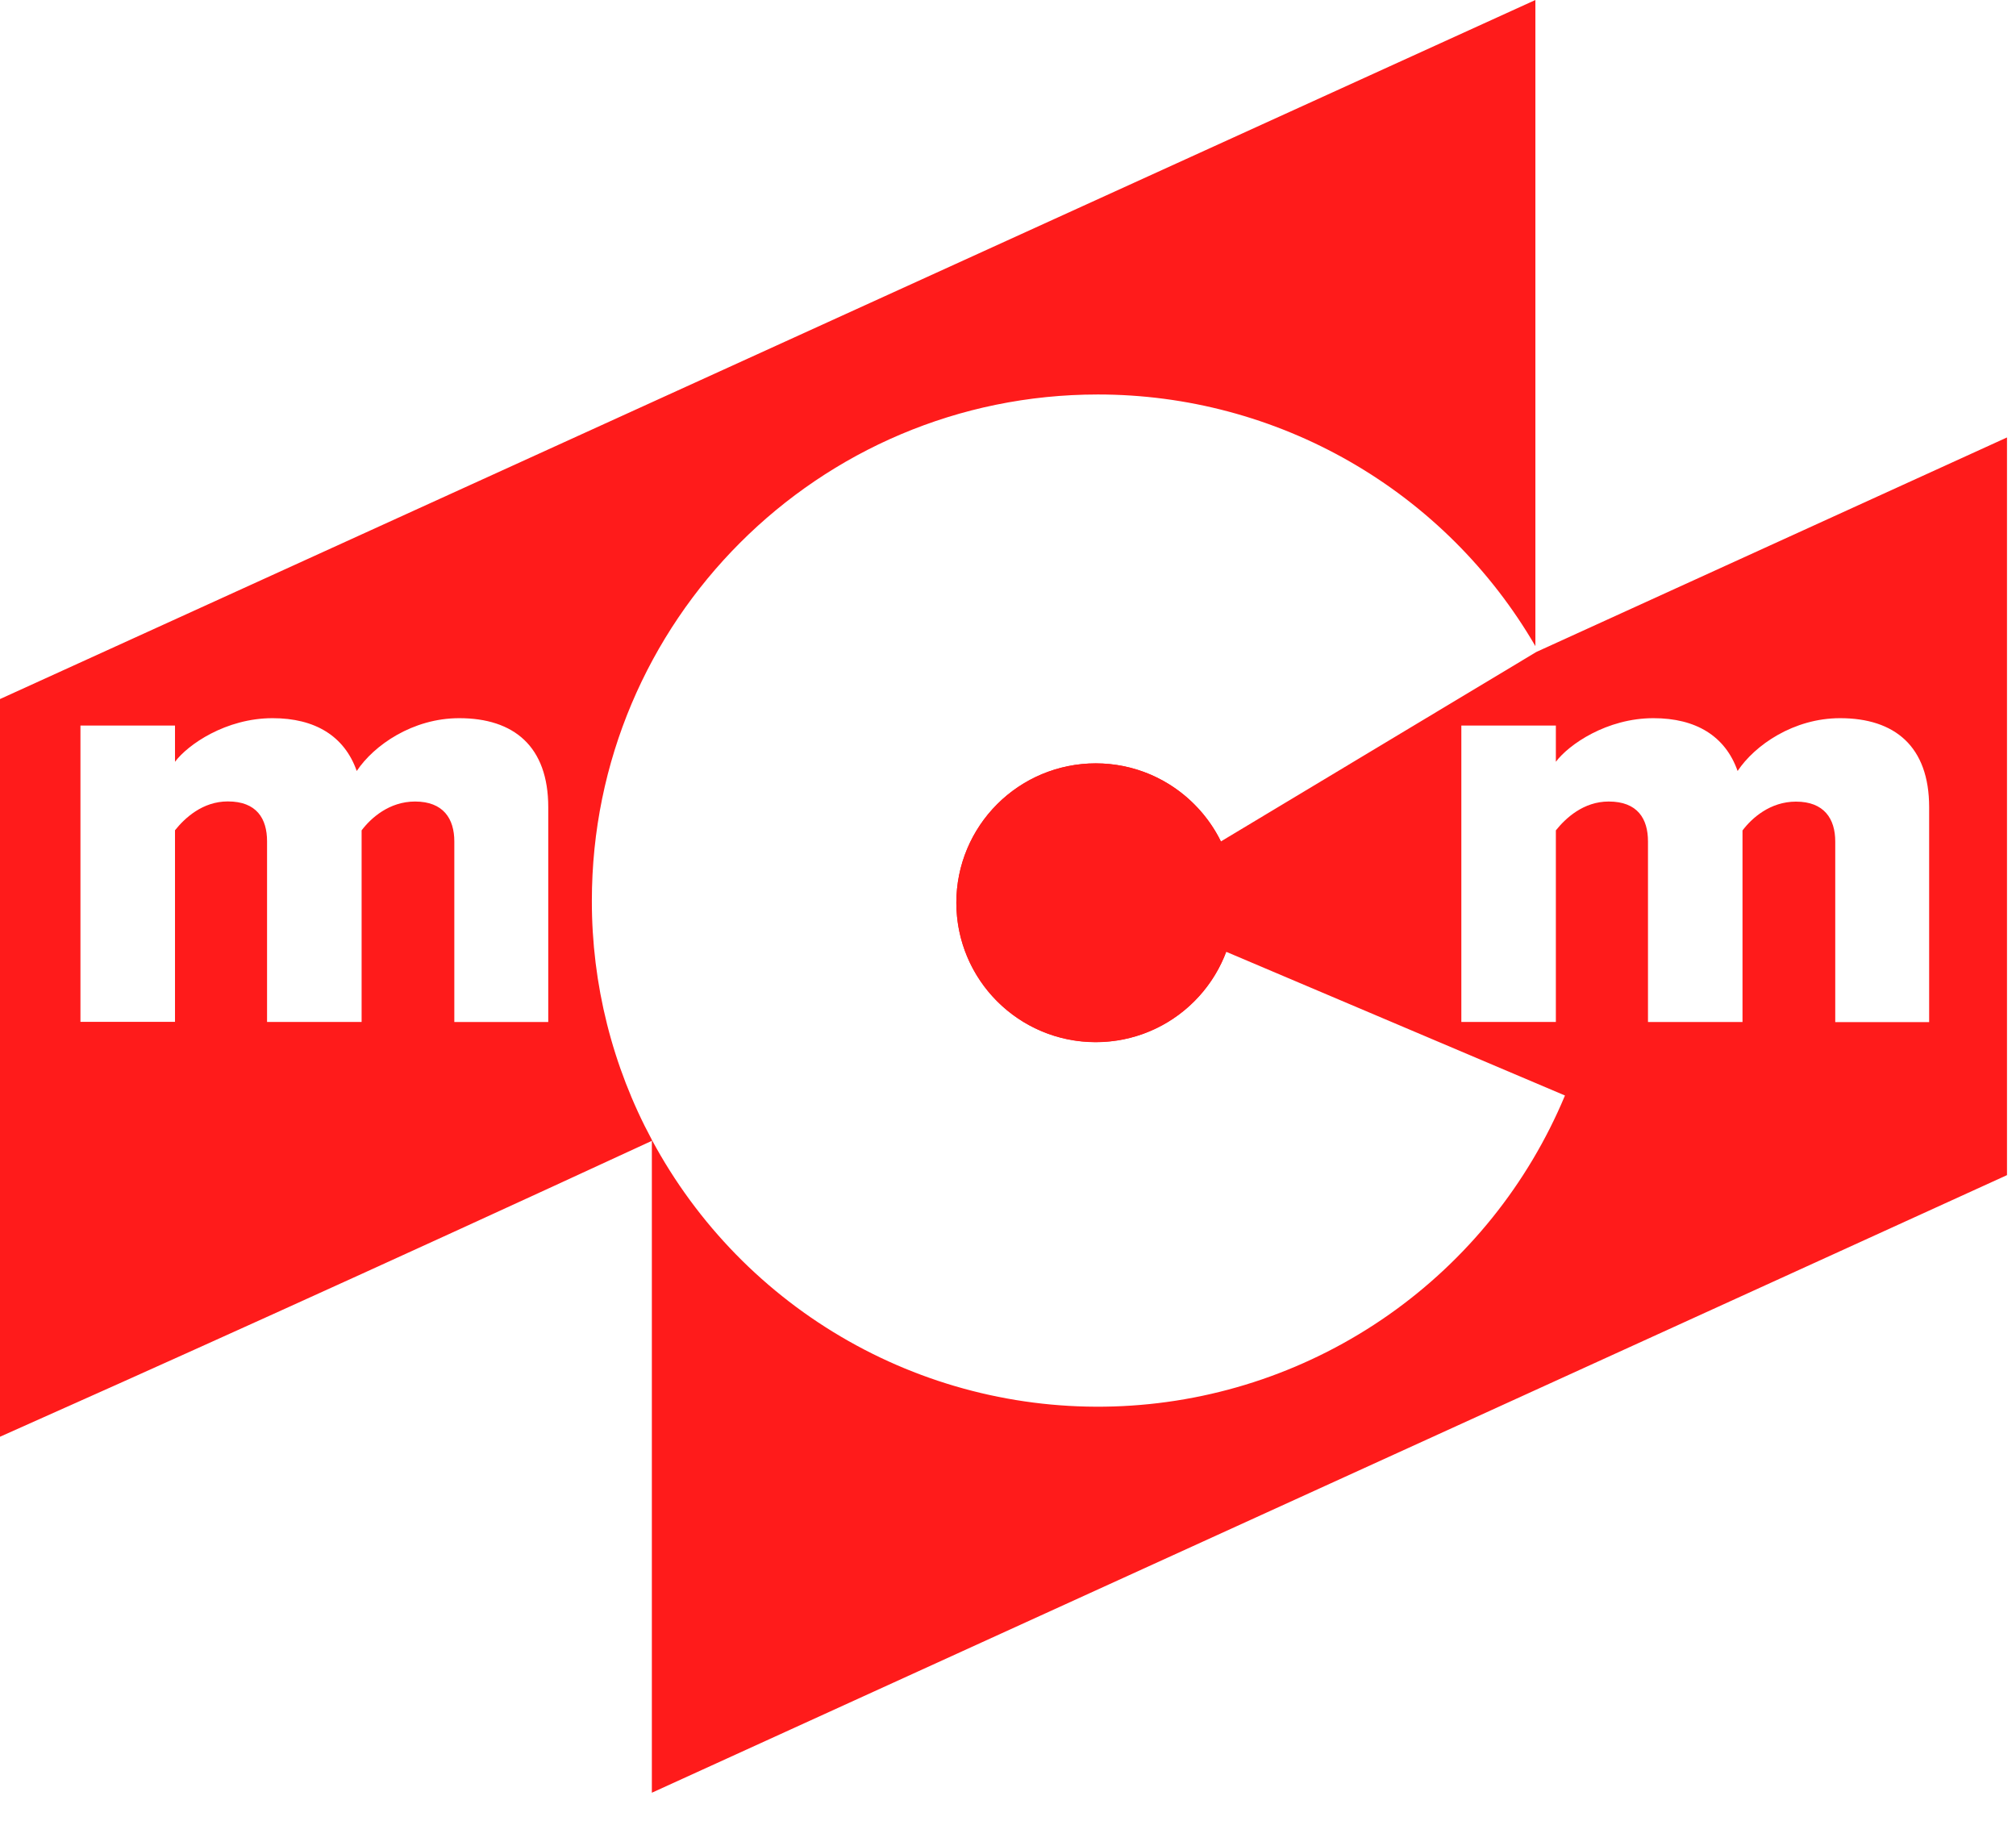 <svg width="62" height="56" viewBox="0 0 62 56" fill="none" xmlns="http://www.w3.org/2000/svg">
<path d="M33.698 23.473C32.561 23.474 31.471 23.925 30.667 24.729C29.863 25.533 29.411 26.623 29.411 27.76C29.411 27.897 29.418 28.032 29.431 28.166L36.801 24.807C36.401 24.386 35.92 24.05 35.387 23.82C34.853 23.591 34.278 23.473 33.698 23.473Z" fill="#FF1B1B"/>
<path d="M20.047 35.05C18.832 32.79 18.198 30.264 18.202 27.698C18.202 19.102 25.169 12.131 33.764 12.131C36.488 12.13 39.165 12.844 41.526 14.202C43.887 15.56 45.85 17.514 47.219 19.869V0L0 21.497V44.182C4.523 42.169 11.412 39.073 20.047 35.082V35.05ZM16.861 31.428H13.972V25.874C13.972 25.175 13.633 24.648 12.764 24.648C11.971 24.648 11.405 25.157 11.121 25.535V31.426H8.213V25.872C8.213 25.173 7.893 24.645 7.006 24.645C6.231 24.645 5.684 25.154 5.382 25.532V31.423H2.474V22.312H5.382V23.426C5.778 22.897 6.946 22.085 8.384 22.085C9.686 22.085 10.593 22.633 10.971 23.709C11.499 22.916 12.692 22.085 14.123 22.085C15.804 22.085 16.861 22.953 16.861 24.823V31.428Z" fill="#FF1B1B"/>
<path d="M47.248 20.049L37.548 25.875C37.355 25.484 37.104 25.125 36.803 24.809L29.431 28.167C29.523 29.131 29.939 30.036 30.611 30.733C31.283 31.431 32.172 31.881 33.132 32.008C34.093 32.136 35.068 31.935 35.899 31.438C36.73 30.94 37.369 30.176 37.71 29.269L48.129 33.688C46.996 36.404 45.115 38.743 42.706 40.434C40.298 42.124 37.459 43.098 34.519 43.24C31.579 43.383 28.66 42.69 26.098 41.24C23.537 39.791 21.439 37.645 20.047 35.052V55.129L61.723 36.137V13.452L47.248 20.049ZM59.329 31.431H56.441V25.877C56.441 25.179 56.1 24.651 55.232 24.651C54.439 24.651 53.873 25.16 53.589 25.538V31.429H50.682V25.875C50.682 25.176 50.36 24.648 49.473 24.648C48.699 24.648 48.151 25.158 47.849 25.535V31.426H44.942V22.312H47.849V23.426C48.245 22.897 49.413 22.085 50.851 22.085C52.154 22.085 53.06 22.633 53.438 23.709C53.966 22.916 55.158 22.085 56.591 22.085C58.271 22.085 59.329 22.953 59.329 24.823V31.431Z" fill="#FF1B1B"/>
<path d="M33.698 32.049C36.065 32.049 37.984 30.13 37.984 27.762C37.984 25.395 36.065 23.476 33.698 23.476C31.33 23.476 29.411 25.395 29.411 27.762C29.411 30.13 31.33 32.049 33.698 32.049Z" fill="#FF1B1B"/>
</svg>
